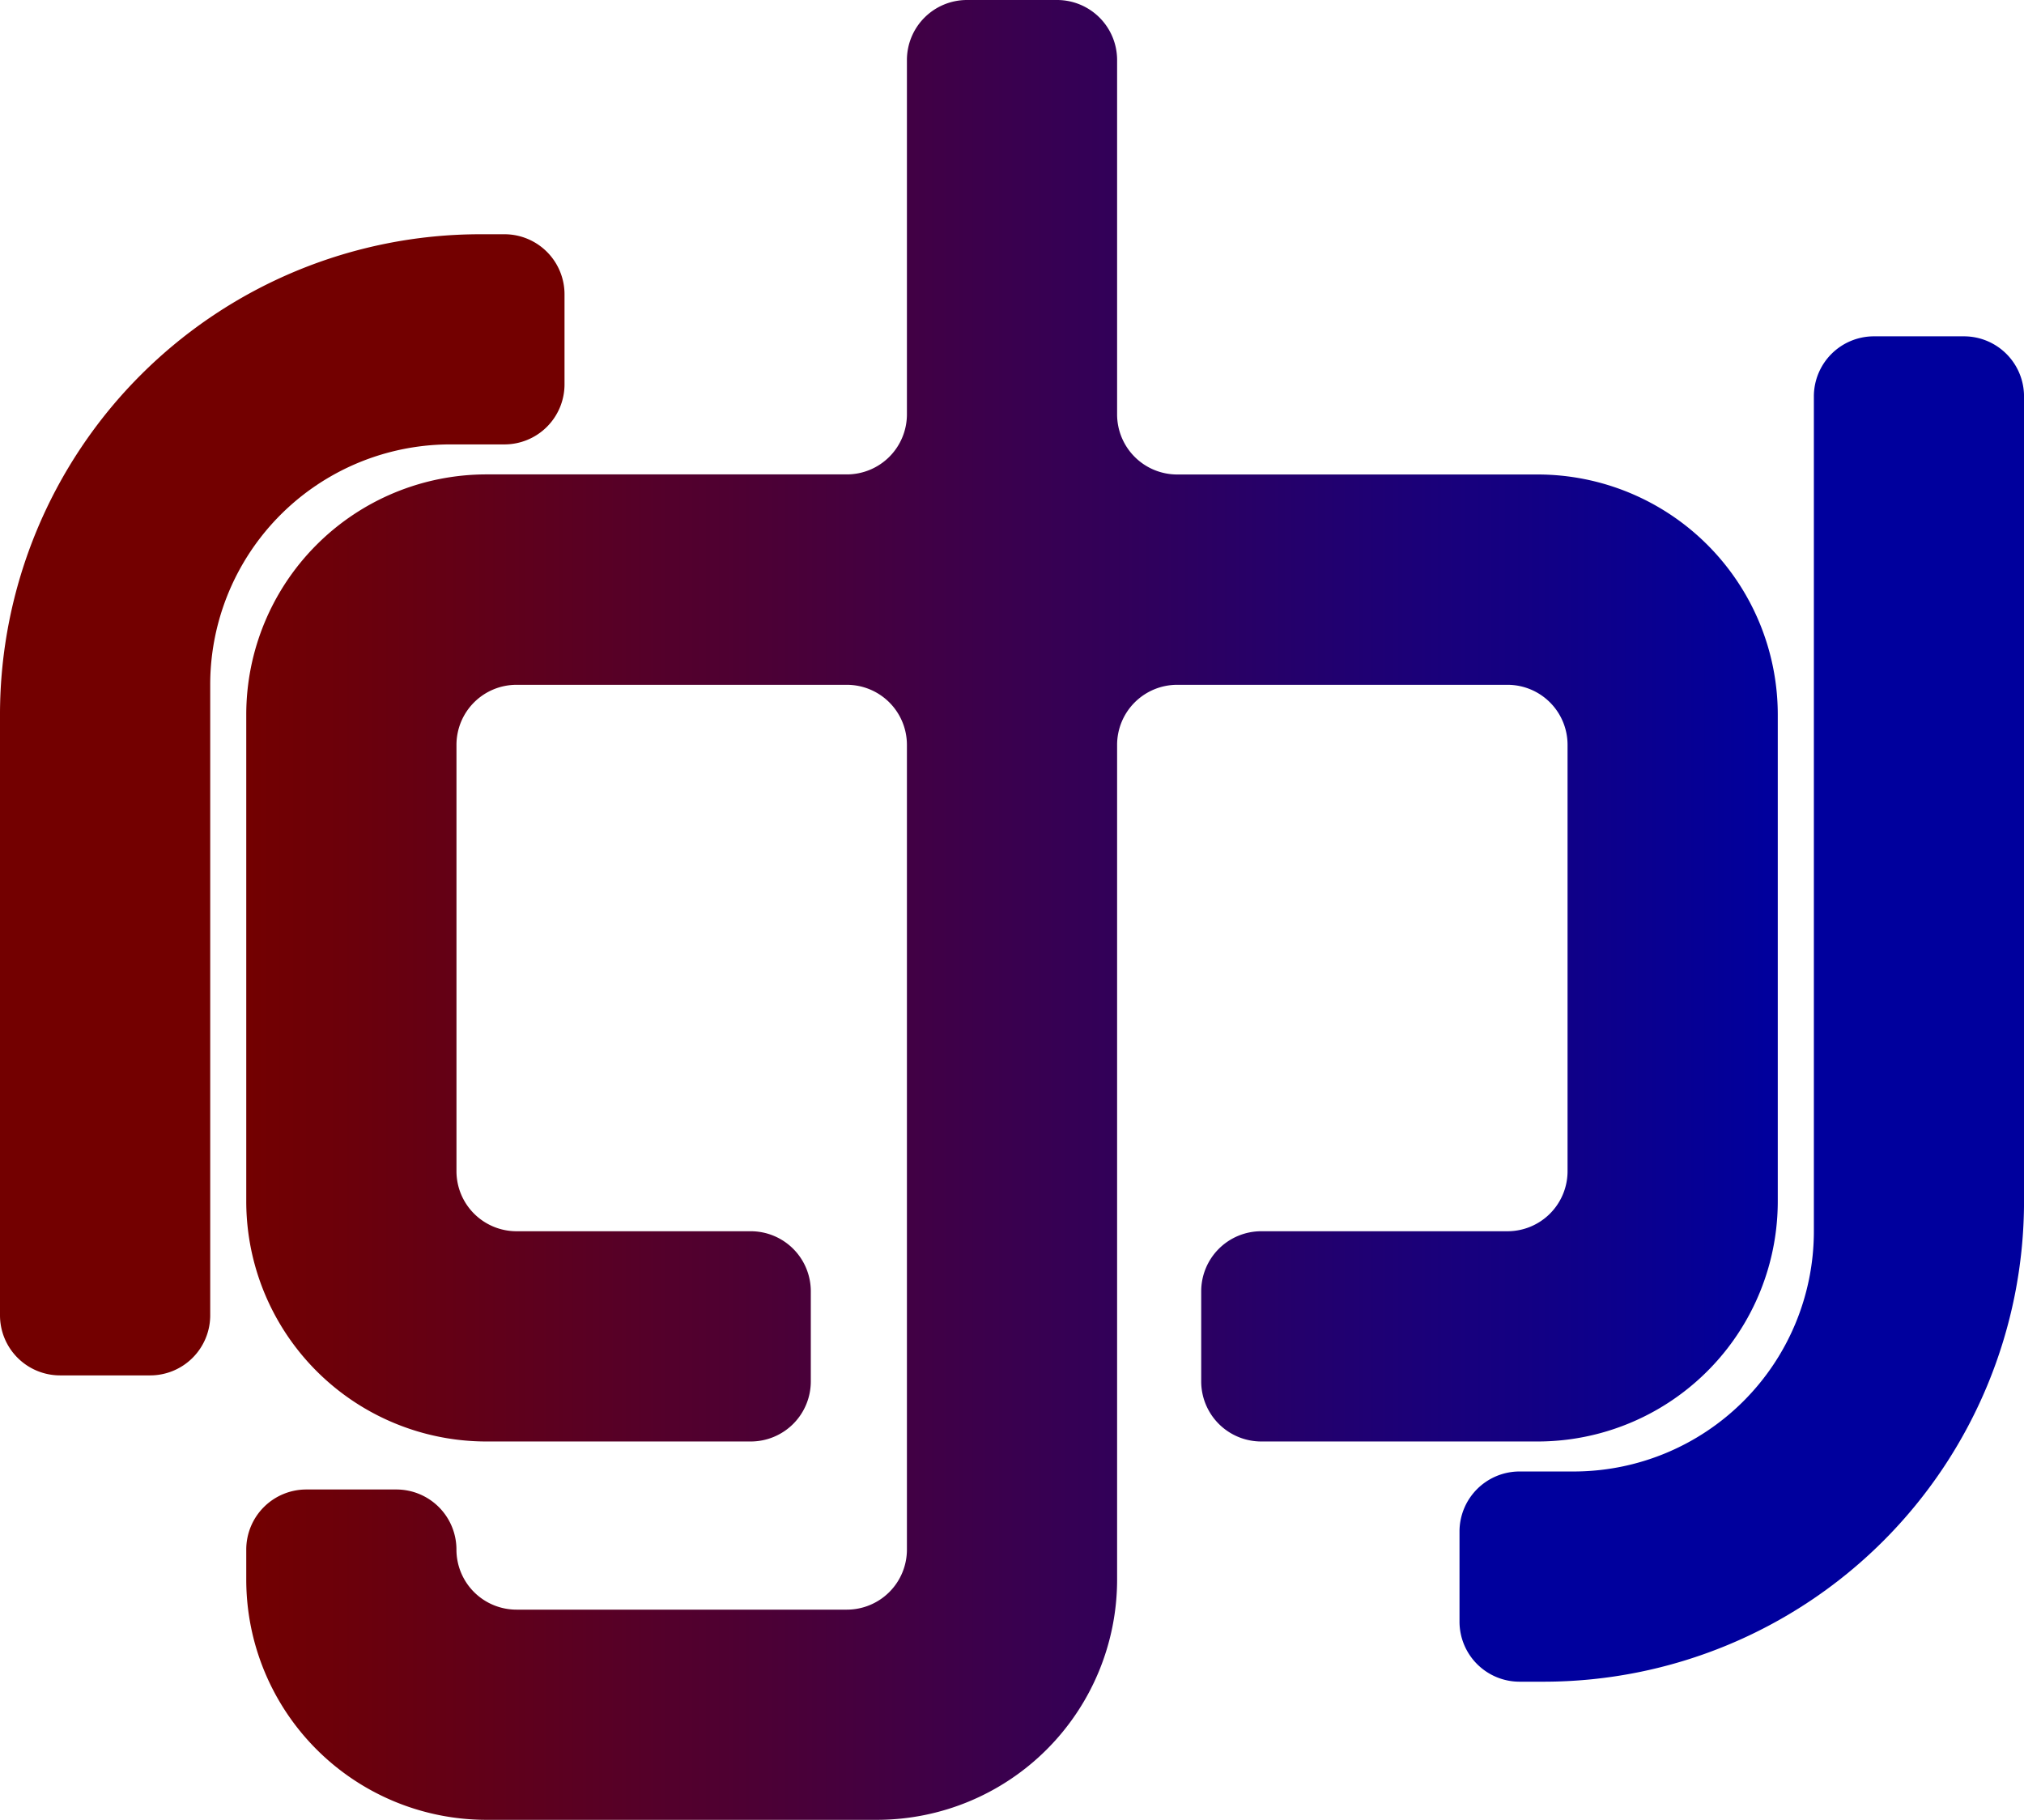<svg id="Camada_1" data-name="Camada 1" xmlns="http://www.w3.org/2000/svg" xmlns:xlink="http://www.w3.org/1999/xlink" viewBox="0 0 746.29 671"><defs><style>.cls-1{fill:#730000;}.cls-2{fill:url(#Gradiente_sem_nome_17);}.cls-3{fill:#00009d;}</style><linearGradient id="Gradiente_sem_nome_17" x1="257.65" y1="540" x2="822.35" y2="540" gradientUnits="userSpaceOnUse"><stop offset="0" stop-color="#730000"/><stop offset="1" stop-color="#00009d"/></linearGradient></defs><title>logo</title><path class="cls-1" d="M375,313v33.22a22.15,22.15,0,0,1-22.15,22.14H332.94A88.58,88.58,0,0,0,244.36,457V689.48a22.15,22.15,0,0,1-22.14,22.15H189a22.15,22.15,0,0,1-22.15-22.15V468A177.16,177.16,0,0,1,344,290.87h8.86A22.15,22.15,0,0,1,375,313Z" transform="translate(-166.85 -204.5)"/><path class="cls-2" d="M822.35,468V647.4A88.58,88.58,0,0,1,733.77,736H631.9a22.15,22.15,0,0,1-22.14-22.15V680.62a22.14,22.14,0,0,1,22.14-22.14h90.8a22.15,22.15,0,0,0,22.14-22.15V479.1A22.14,22.14,0,0,0,722.7,457H600.9a22.15,22.15,0,0,0-22.15,22.14V786.92a88.58,88.58,0,0,1-88.58,88.58H346.23a88.58,88.58,0,0,1-88.58-88.58V775.85a22.15,22.15,0,0,1,22.14-22.15H313a22.15,22.15,0,0,1,22.15,22.15h0A22.14,22.14,0,0,0,357.3,798H479.1a22.15,22.15,0,0,0,22.15-22.14V479.1A22.15,22.15,0,0,0,479.1,457H357.3a22.14,22.14,0,0,0-22.14,22.14V636.33a22.15,22.15,0,0,0,22.14,22.15h86.37a22.14,22.14,0,0,1,22.14,22.14v33.22A22.15,22.15,0,0,1,443.67,736H346.23a88.58,88.58,0,0,1-88.58-88.59V468a88.58,88.58,0,0,1,88.58-88.58H479.1a22.15,22.15,0,0,0,22.15-22.15V226.65a22.14,22.14,0,0,1,22.14-22.15h33.22a22.14,22.14,0,0,1,22.14,22.15V357.3a22.15,22.15,0,0,0,22.15,22.15H733.77A88.58,88.58,0,0,1,822.35,468Z" transform="translate(-166.85 -204.5)"/><path class="cls-3" d="M913.15,350.66V647.4A177.17,177.17,0,0,1,736,824.57h-8.86A22.15,22.15,0,0,1,705,802.42V769.2a22.15,22.15,0,0,1,22.15-22.14h19.93a88.58,88.58,0,0,0,88.58-88.58V350.66a22.15,22.15,0,0,1,22.14-22.15H891A22.15,22.15,0,0,1,913.15,350.66Z" transform="translate(-166.85 -204.5)"/></svg>